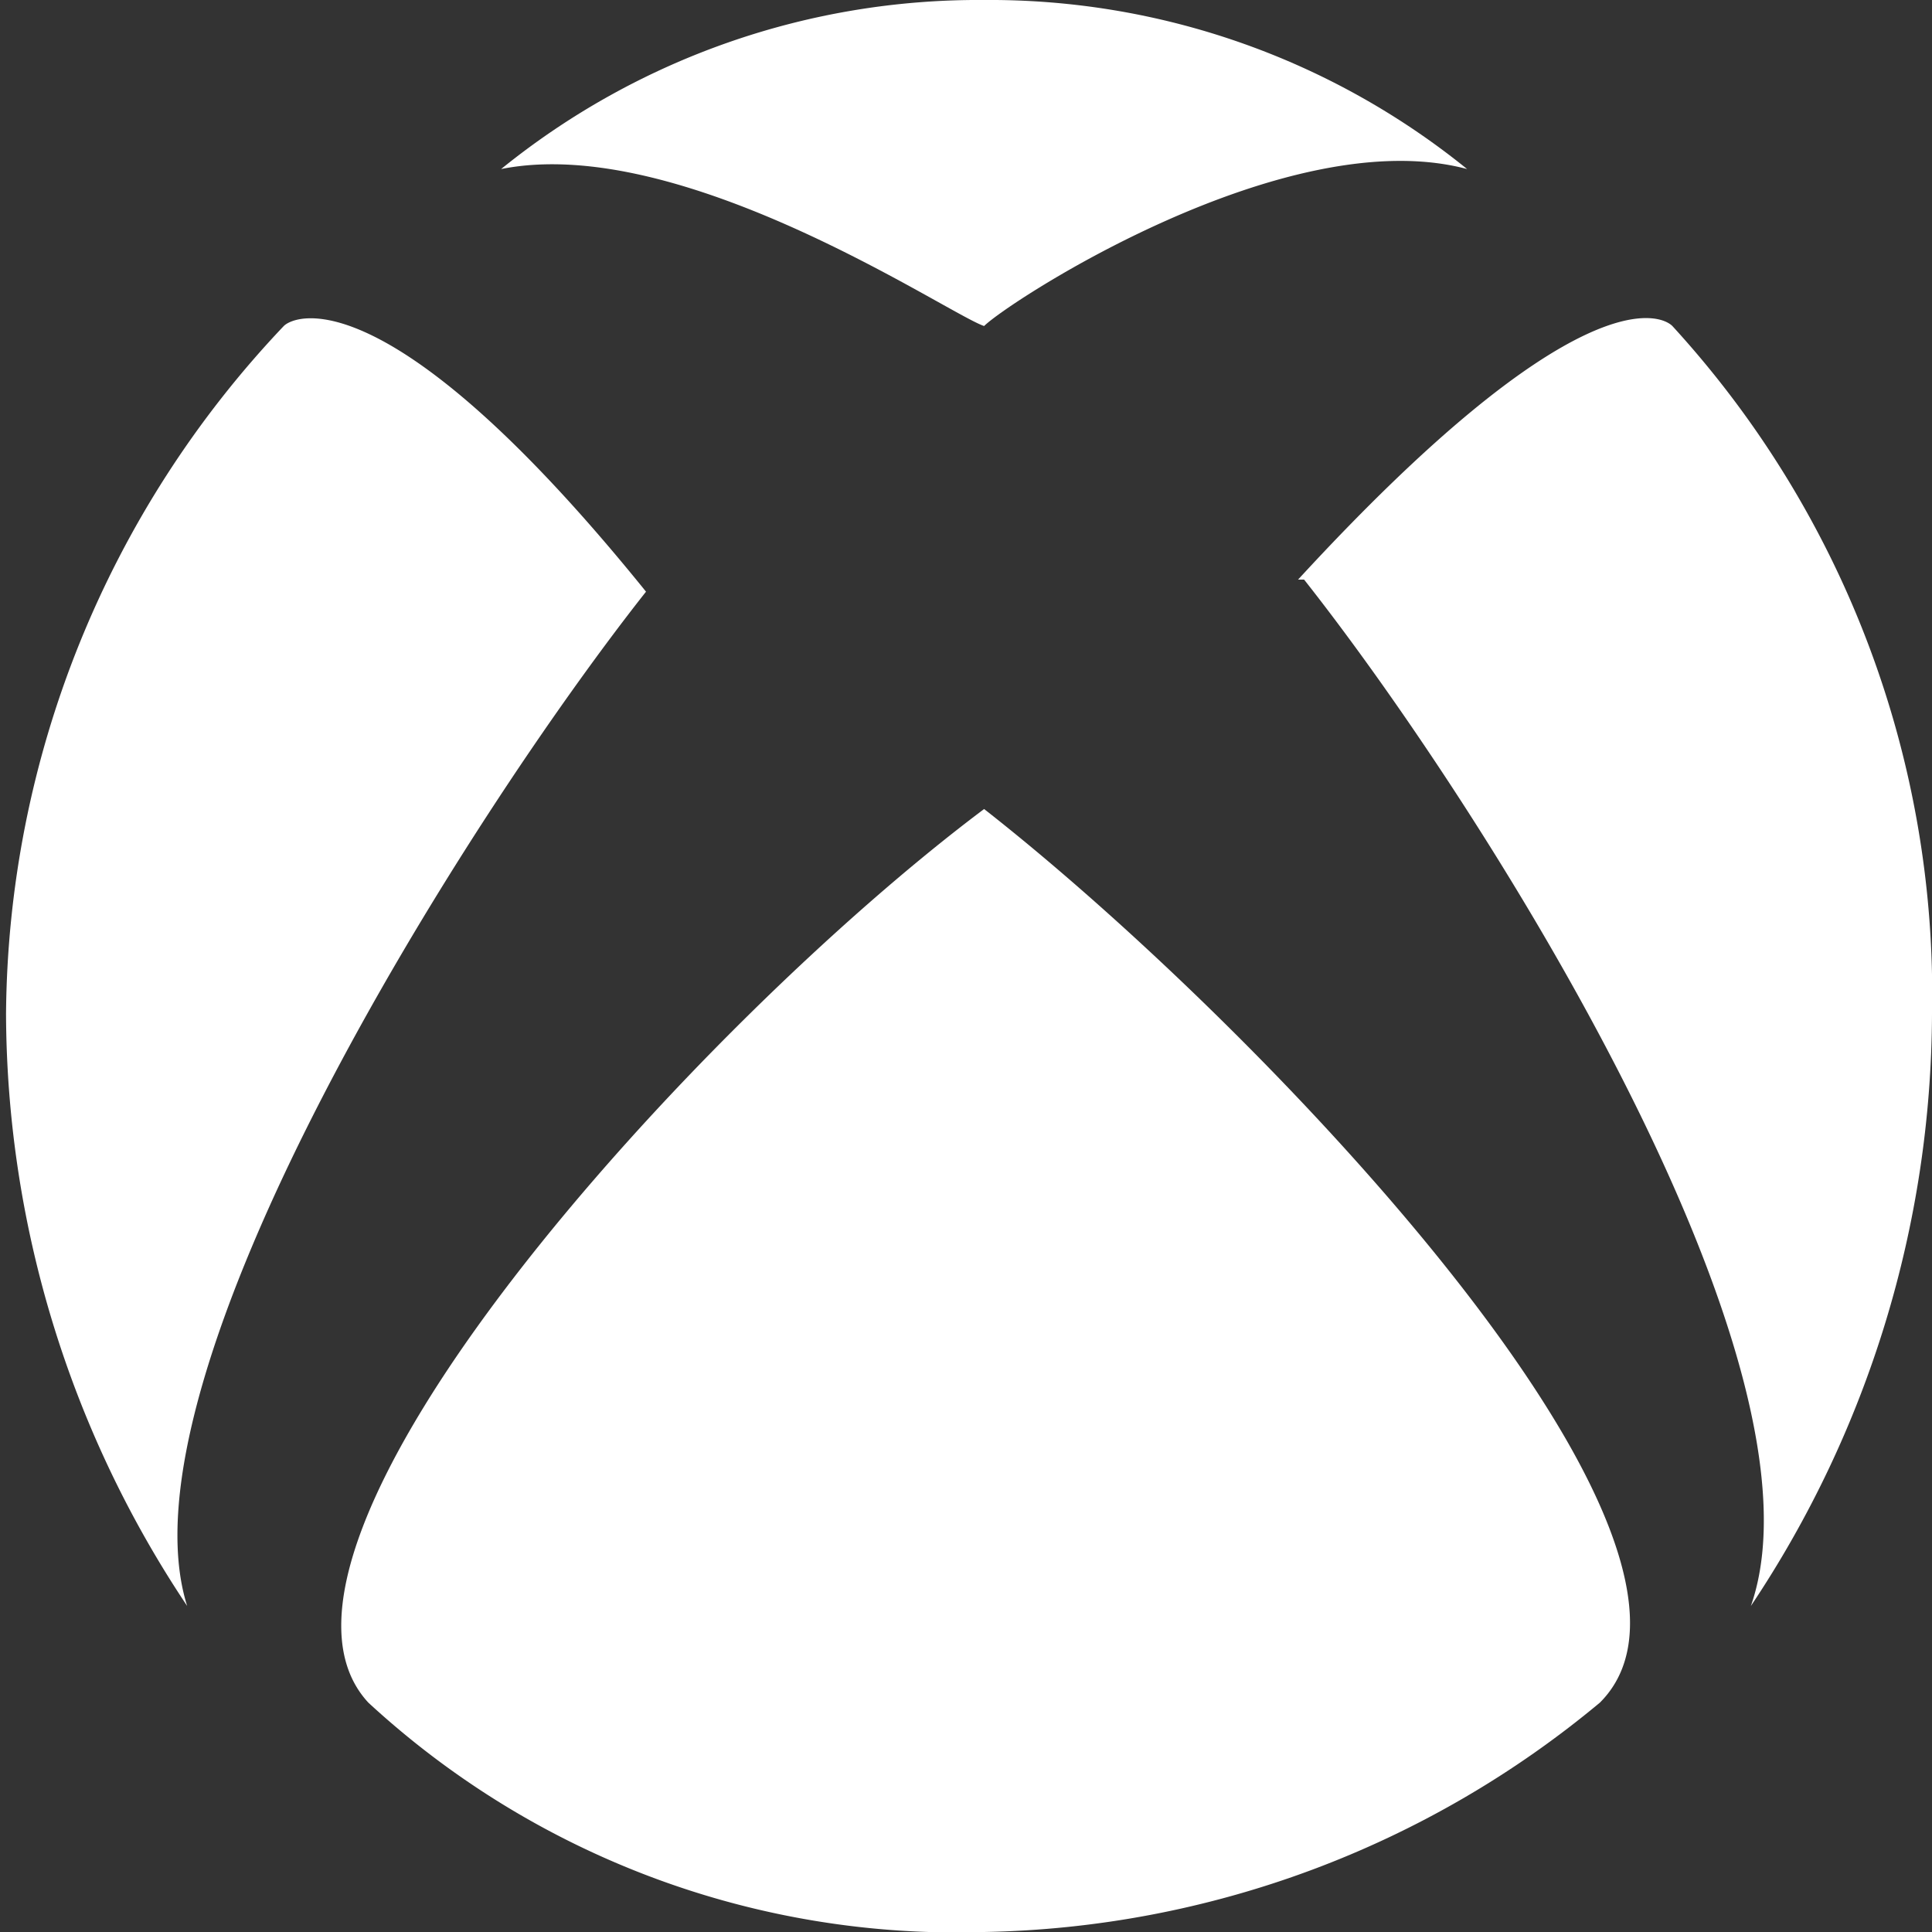 <svg id="Layer_1" data-name="Layer 1" xmlns="http://www.w3.org/2000/svg" viewBox="0 0 16 16"><rect x="0" y="0" width="16" height="16" fill="#333333" stroke="none"/><defs><style>.cls-1{fill:#fff;fill-rule:evenodd;}</style></defs><title>icon</title><path class="cls-1" d="M8.15,0a6.28,6.28,0,0,1,4,1.4h0c-1.5-.4-3.8,1.1-4,1.3h0c-.3-.1-2.5-1.6-4-1.3h0A6.28,6.28,0,0,1,8.15,0Zm5.1,14.1c1.3-1.3-2.8-5.6-5.1-7.4h0c-2.4,1.8-6.3,6.1-5.1,7.4A7.18,7.18,0,0,0,8.15,16,8.19,8.19,0,0,0,13.25,14.1ZM2.35,2.7h0A8.36,8.36,0,0,0,.05,8.4a8.87,8.87,0,0,0,1.5,4.9h0c-.6-1.9,2.3-6.5,3.8-8.4h0C3.25,2.3,2.45,2.6,2.35,2.7Zm8.4,2.1h0c2.3-2.5,3-2.2,3.1-2.1h0A8.19,8.19,0,0,1,16,8.4a8.87,8.87,0,0,1-1.5,4.9h0c.7-2-2.2-6.6-3.7-8.5Z"/></svg>